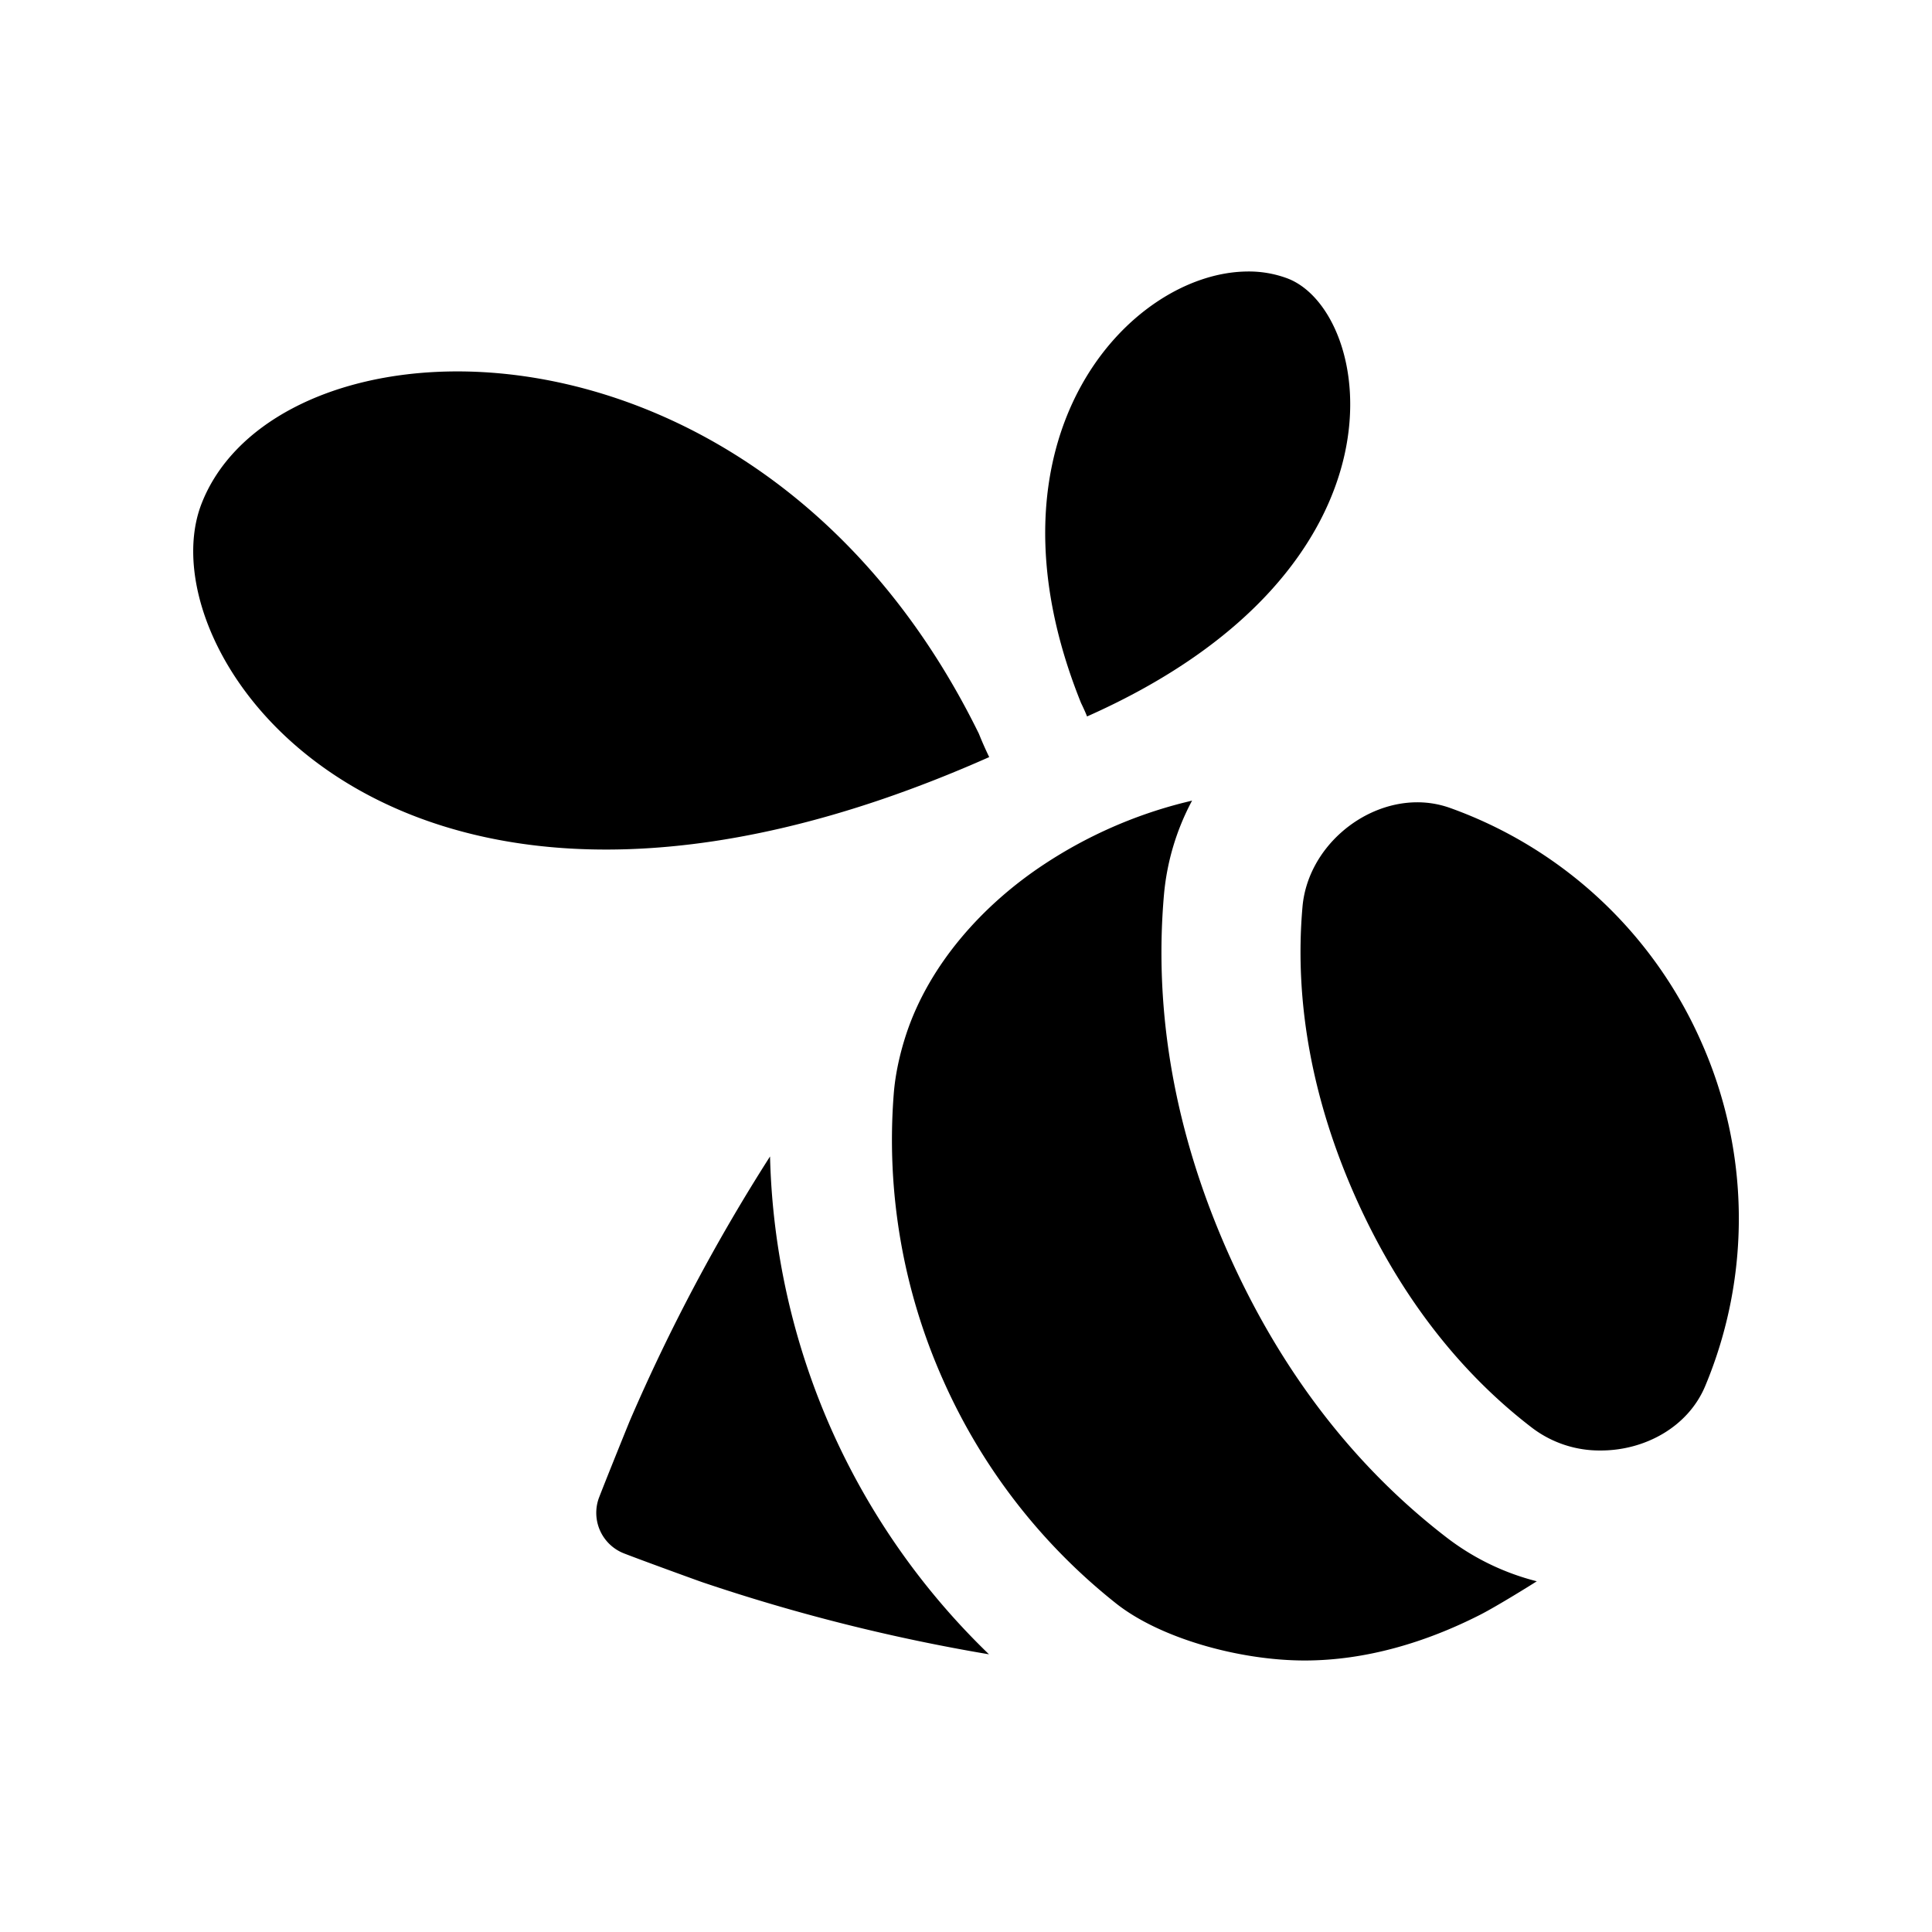 <svg xmlns="http://www.w3.org/2000/svg" width="100%" height="100%" viewBox="-3 -3 30 30"><path d="M16.358 1.216c-1.82.023-4.234 2.581-2.57 6.704.018.034.08.17.091.204h.003c5.172-2.298 4.45-6.287 3.112-6.8a1.71 1.71 0 00-.636-.108zM4.001 2.768c-1.867.027-3.392.81-3.874 2.06-.91 2.365 3.07 7.996 12.229 3.93l.004-.003a5.53 5.53 0 01-.16-.362C10.193 4.303 6.73 2.728 4 2.768zM15.51 9.432l-.138.034a7.08 7.08 0 00-2.153.951c-.949.624-1.786 1.549-2.147 2.641-.097.295-.17.618-.194.928a9.153 9.153 0 00.77 4.451 9.165 9.165 0 002.681 3.46c.686.544 1.92.887 2.93.887.949 0 1.884-.282 2.725-.71.262-.133.841-.494.879-.52a3.847 3.847 0 01-1.378-.663c-1.447-1.107-2.594-2.595-3.409-4.423-.826-1.854-1.163-3.73-1.002-5.575a3.813 3.813 0 01.436-1.46zm3.498.026c-.868 0-1.704.722-1.783 1.623-.132 1.503.166 3.033.824 4.51.648 1.453 1.567 2.683 2.749 3.586a1.73 1.73 0 001.06.346c.677 0 1.353-.36 1.621-1.002a6.74 6.74 0 00-.068-5.356 6.75 6.75 0 00-3.891-3.618 1.508 1.508 0 00-.512-.089zm-10.05 5.498a28.722 28.722 0 00-2.175 4.098c-.023.054-.378.932-.483 1.205a.676.676 0 00.384.86c.273.107 1.164.43 1.22.449a28.93 28.93 0 004.453 1.12 11.15 11.15 0 01-2.442-3.48 11.136 11.136 0 01-.958-4.252z"/></svg>